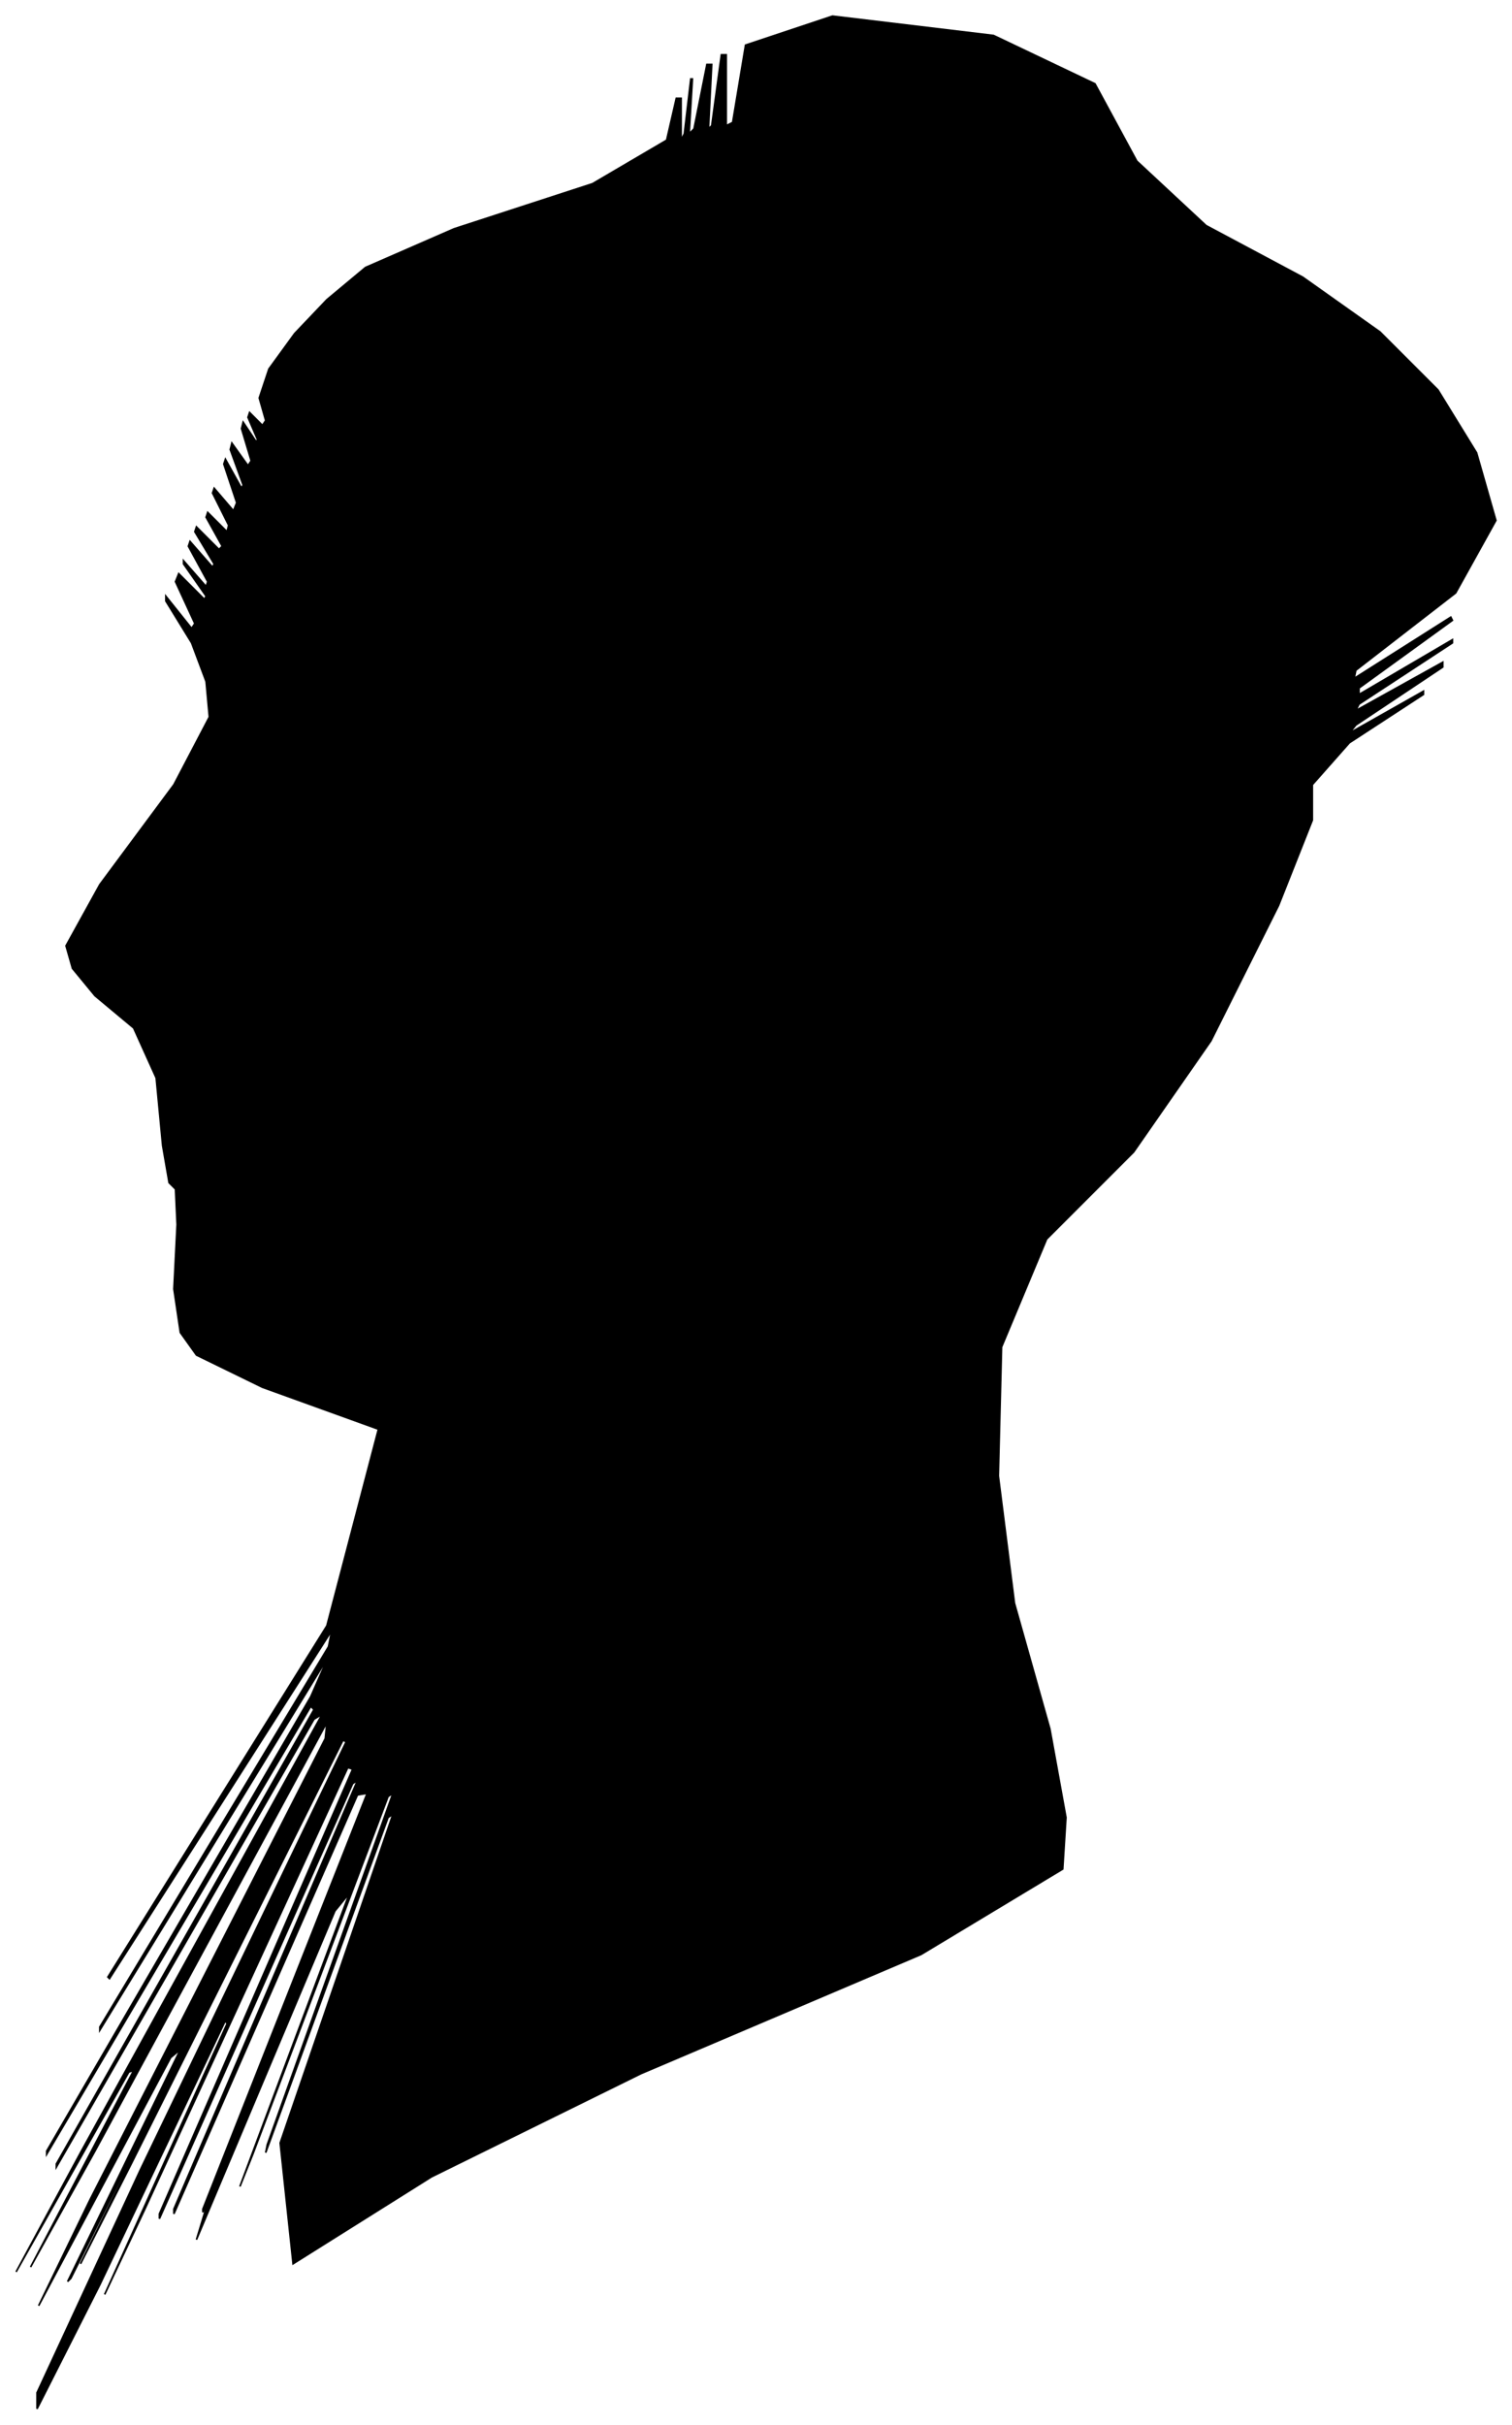 <?xml version="1.0" encoding="UTF-8"?>
<svg xmlns="http://www.w3.org/2000/svg" viewBox="391.00 242.00 939.00 1505.00">
  <path d="M 492.00 953.00 L 488.00 911.00 L 474.00 880.00 L 450.00 860.00 L 436.00 843.00 L 432.00 829.00 L 453.00 791.00 L 499.00 729.00 L 521.00 687.00 L 519.00 665.00 L 510.00 641.00 L 494.00 615.00 L 494.00 612.00 L 510.00 632.00 L 512.00 629.00 L 500.00 603.00 L 502.00 598.00 L 518.00 614.00 L 519.00 612.00 L 505.00 592.00 L 505.00 590.00 L 519.00 606.00 L 520.00 603.00 L 508.00 581.00 L 509.00 578.00 L 523.00 594.00 L 524.00 592.00 L 512.00 572.00 L 513.00 569.00 L 527.00 583.00 L 529.00 581.00 L 519.00 563.00 L 520.00 560.00 L 532.00 572.00 L 533.00 568.00 L 523.00 548.00 L 524.00 545.00 L 536.00 559.00 L 538.00 554.00 L 530.00 530.00 L 531.00 527.00 L 541.00 545.00 L 542.00 543.00 L 534.00 521.00 L 535.00 517.00 L 545.00 531.00 L 547.00 528.00 L 541.00 508.00 L 542.00 504.00 L 550.00 516.00 L 551.00 515.00 L 545.00 501.00 L 546.00 498.00 L 554.00 506.00 L 556.00 503.00 L 552.00 489.00 L 558.00 471.00 L 574.00 449.00 L 594.00 428.00 L 618.00 408.00 L 673.00 384.00 L 759.00 356.00 L 805.00 329.00 L 811.00 303.00 L 814.00 303.00 L 814.00 329.00 L 816.00 325.00 L 820.00 291.00 L 821.00 291.00 L 819.00 325.00 L 822.00 322.00 L 830.00 282.00 L 833.00 282.00 L 831.00 322.00 L 833.00 320.00 L 839.00 276.00 L 842.00 276.00 L 842.00 320.00 L 846.00 318.00 L 854.00 270.00 L 908.00 252.00 L 1008.00 264.00 L 1071.00 294.00 L 1097.00 342.00 L 1140.00 382.00 L 1200.00 414.00 L 1248.00 448.00 L 1284.00 484.00 L 1308.00 523.00 L 1320.00 565.00 L 1295.00 610.00 L 1233.00 658.00 L 1232.00 663.00 L 1292.00 625.00 L 1293.00 627.00 L 1235.00 669.00 L 1235.00 673.00 L 1293.00 639.00 L 1293.00 641.00 L 1235.00 679.00 L 1233.00 683.00 L 1287.00 653.00 L 1287.00 656.00 L 1233.00 692.00 L 1229.00 697.00 L 1275.00 671.00 L 1275.00 673.00 L 1229.00 703.00 L 1206.00 729.00 L 1206.00 751.00 L 1185.00 804.00 L 1143.00 888.00 L 1095.00 957.00 L 1041.00 1011.00 L 1013.00 1078.00 L 1011.00 1158.00 L 1021.00 1237.00 L 1043.00 1315.00 L 1053.00 1370.00 L 1051.00 1402.00 L 963.00 1455.00 L 789.00 1529.00 L 659.00 1593.00 L 573.00 1647.00 L 565.00 1572.00 L 635.00 1368.00 L 632.00 1370.00 L 556.00 1578.00 L 557.00 1573.00 L 635.00 1355.00 L 632.00 1357.00 L 548.00 1579.00 L 540.00 1599.00 L 608.00 1417.00 L 599.00 1428.00 L 513.00 1632.00 L 520.00 1609.00 L 620.00 1359.00 L 619.00 1361.00 L 517.00 1615.00 L 517.00 1613.00 L 619.00 1355.00 L 613.00 1356.00 L 499.00 1616.00 L 499.00 1613.00 L 613.00 1347.00 L 610.00 1349.00 L 490.00 1619.00 L 490.00 1616.00 L 610.00 1340.00 L 607.00 1339.00 L 481.00 1613.00 L 456.00 1666.00 L 532.00 1498.00 L 531.00 1496.00 L 453.00 1660.00 L 414.00 1737.00 L 414.00 1727.00 L 478.00 1589.00 L 606.00 1323.00 L 604.00 1322.00 L 472.00 1586.00 L 441.00 1647.00 L 511.00 1505.00 L 509.00 1508.00 L 435.00 1656.00 L 433.00 1658.00 L 503.00 1514.00 L 497.00 1519.00 L 415.00 1673.00 L 447.00 1607.00 L 593.00 1321.00 L 594.00 1311.00 L 450.00 1577.00 L 410.00 1649.00 L 474.00 1527.00 L 471.00 1528.00 L 401.00 1652.00 L 441.00 1578.00 L 591.00 1306.00 L 586.00 1309.00 L 426.00 1587.00 L 426.00 1585.00 L 586.00 1303.00 L 584.00 1301.00 L 420.00 1579.00 L 420.00 1577.00 L 584.00 1295.00 L 595.00 1270.00 L 453.00 1502.00 L 453.00 1500.00 L 595.00 1264.00 L 597.00 1254.00 L 459.00 1470.00 L 458.00 1469.00 L 594.00 1251.00 L 626.00 1129.00 L 554.00 1103.00 L 513.00 1083.00 L 503.00 1069.00 L 499.00 1042.00 L 501.00 1002.00 L 500.00 980.00 L 496.00 976.00 L 492.00 953.00 Z" fill="black" stroke="black" stroke-width="1"/>
</svg>